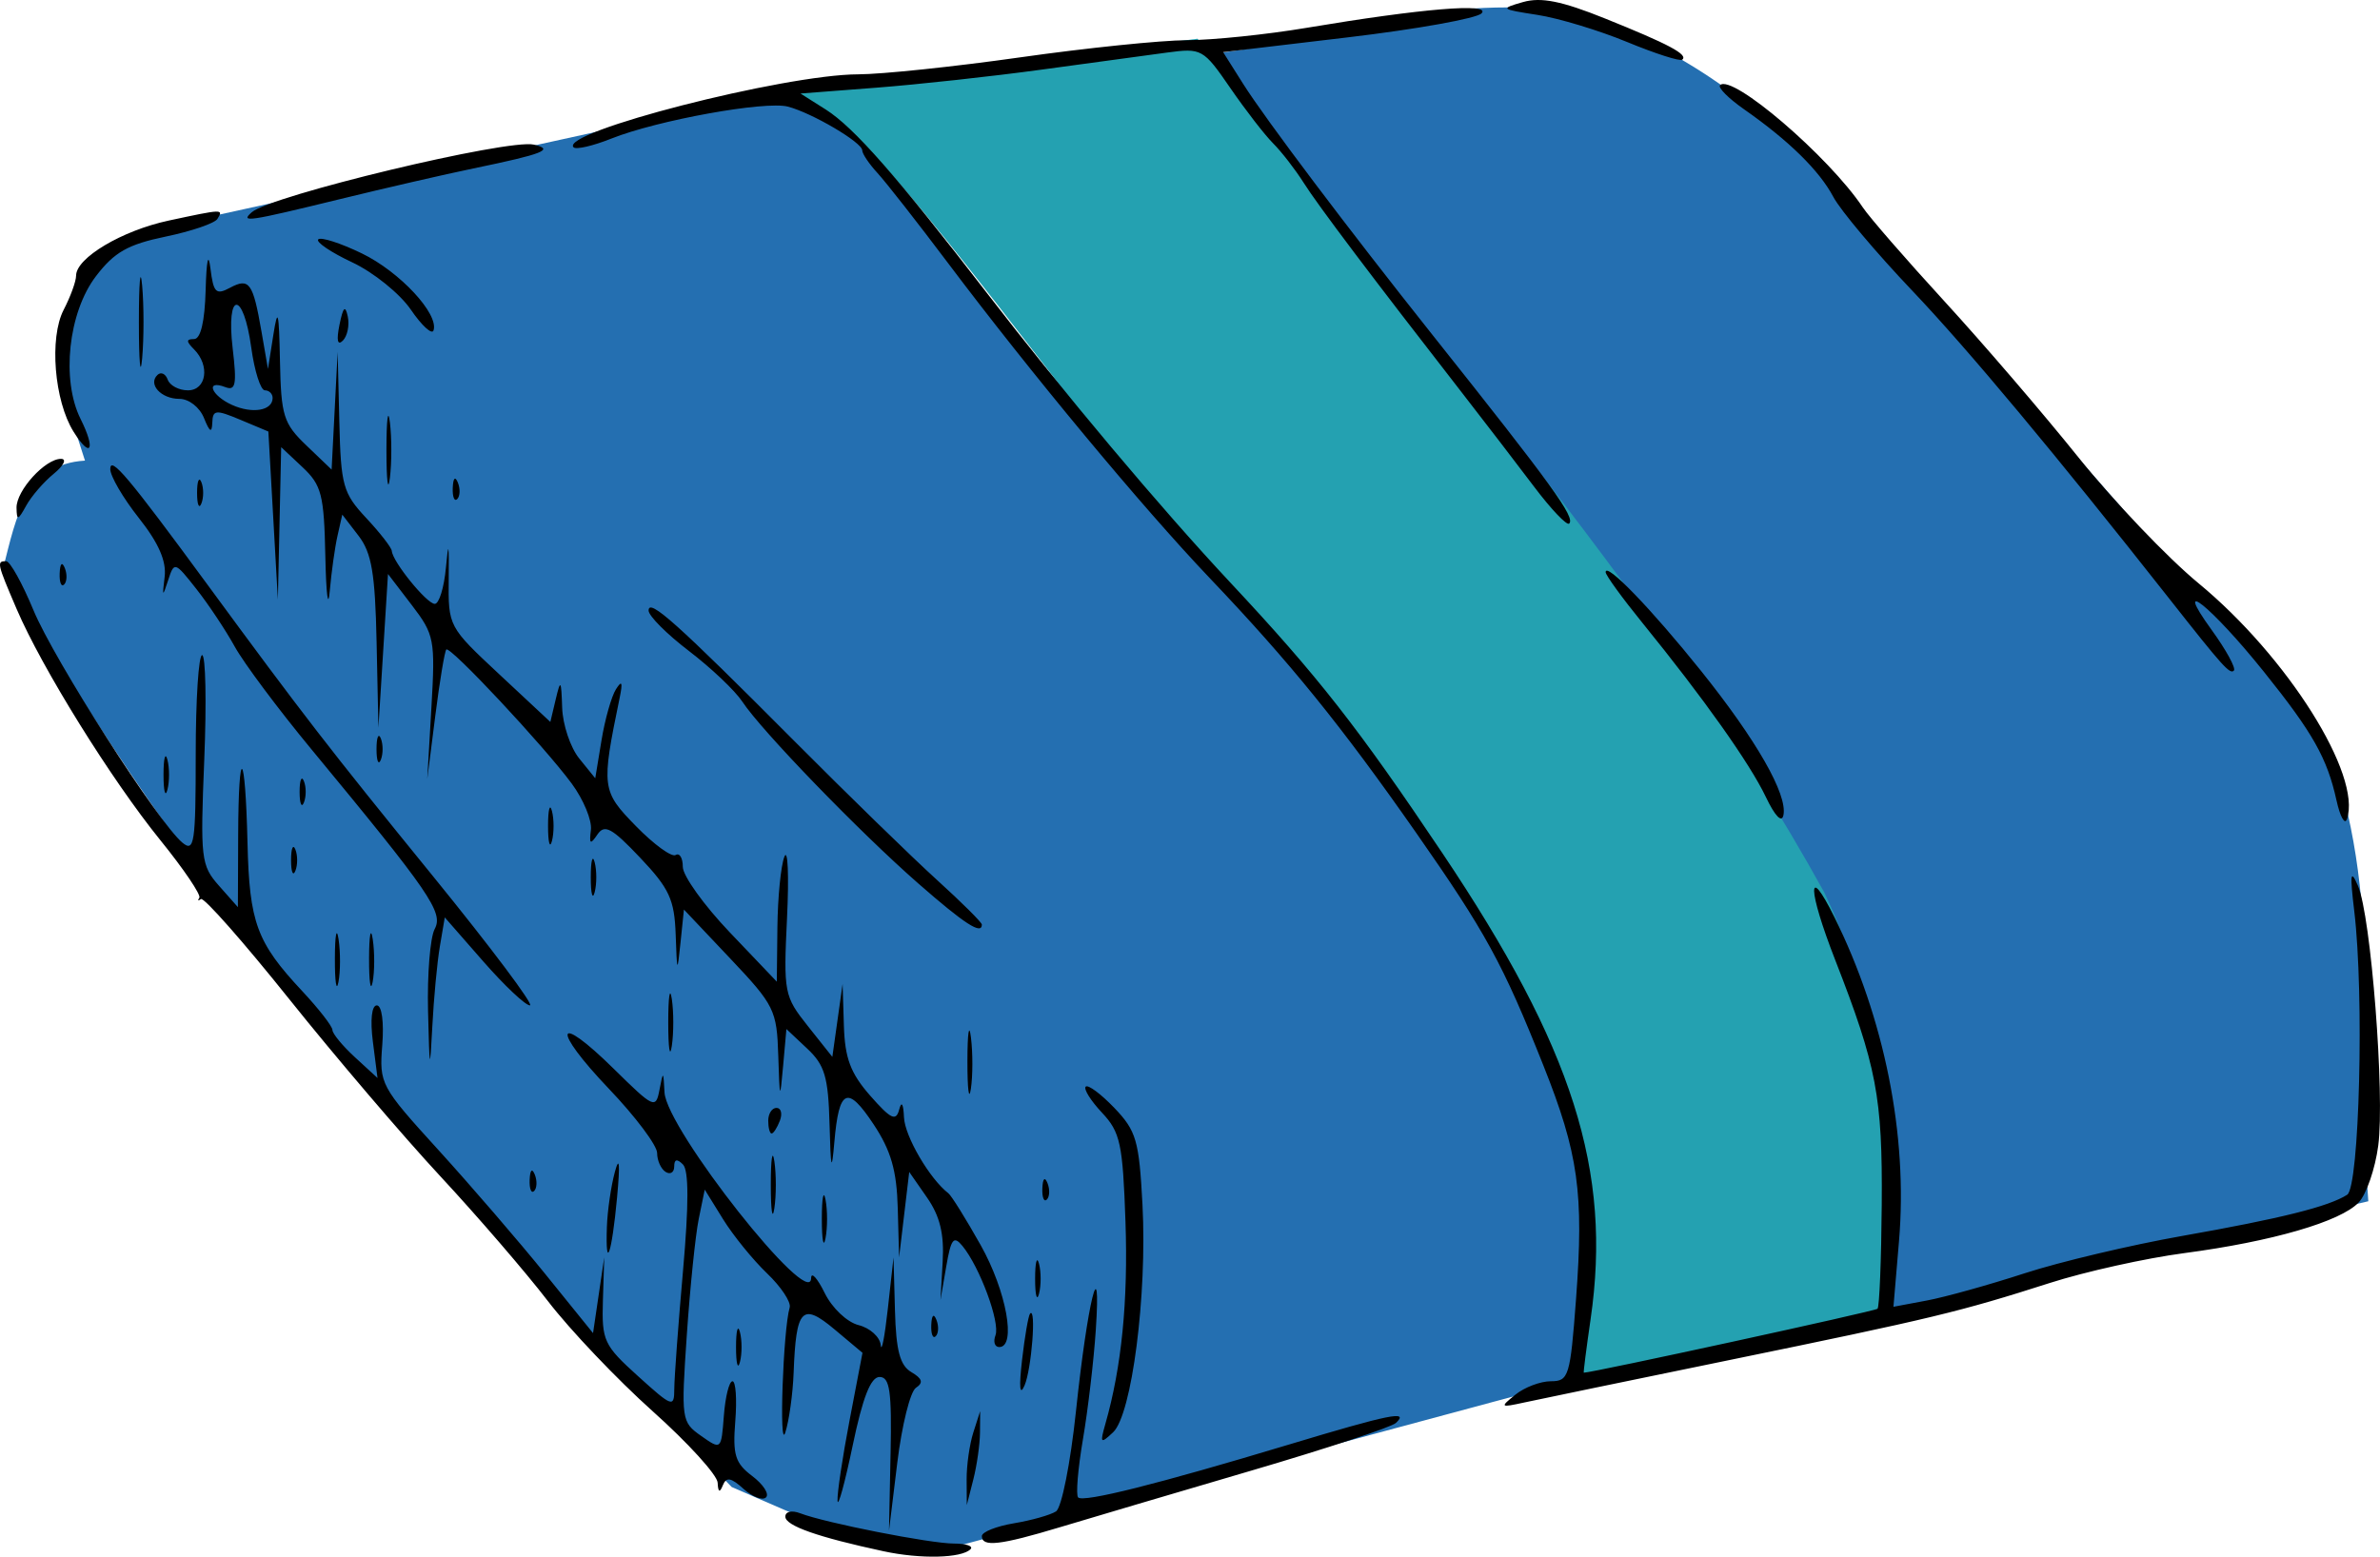 <?xml version="1.0" encoding="UTF-8" standalone="no"?>
<!-- Created with Inkscape (http://www.inkscape.org/) -->

<svg
   xmlns:dc="http://purl.org/dc/elements/1.1/"
   xmlns:cc="http://creativecommons.org/ns#"
   xmlns:rdf="http://www.w3.org/1999/02/22-rdf-syntax-ns#"
   xmlns:svg="http://www.w3.org/2000/svg"
   xmlns="http://www.w3.org/2000/svg"
   xmlns:sodipodi="http://sodipodi.sourceforge.net/DTD/sodipodi-0.dtd"
   xmlns:inkscape="http://www.inkscape.org/namespaces/inkscape"
   id="svg4515"
   version="1.1"
   inkscape:version="0.48.4 r9939"
   width="492.462"
   height="322.197"
   sodipodi:docname="Towel.svg">
  <defs
     id="defs4519" />
  <sodipodi:namedview
     pagecolor="#ffffff"
     bordercolor="#666666"
     borderopacity="1"
     objecttolerance="10"
     gridtolerance="10"
     guidetolerance="10"
     inkscape:pageopacity="0"
     inkscape:pageshadow="2"
     inkscape:window-width="1180"
     inkscape:window-height="713"
     id="namedview4517"
     showgrid="false"
     inkscape:zoom="0.7715986"
     inkscape:cx="216.88348"
     inkscape:cy="280.81127"
     inkscape:window-x="1"
     inkscape:window-y="22"
     inkscape:window-maximized="0"
     inkscape:current-layer="svg4515"
     fit-margin-top="0"
     fit-margin-left="0"
     fit-margin-right="0"
     fit-margin-bottom="0" />
  <path
     style="fill:#246fb1;fill-opacity:1;stroke:none"
     d="M 250.948,11.122 C 275.826,8.198 294.975,-1.273 325.581,2.349 351.541,10.865 366.75,25.113 381.482,39.617 l 99.65,113.422 c 12.494,32.501 6.573,63.775 8.912,95.599 L 389.584,272.133 c 7.72,-37.585 -2.814,-63.487 -13.773,-89.118 C 337.94,119.719 292.575,68.41 250.948,11.122 z"
     id="path5039"
     inkscape:connector-curvature="0"
     sodipodi:nodetypes="cccccccc" />
  <path
     style="fill:#246fb1;fill-opacity:1;stroke:none"
     d="M 17.582,95.338 C 12.915,80.413 6.17,65.671 26.632,48.529 L 159.499,19.363 c 7.297,3.74 15.669,5.328 20.876,13.249 44.658,57.32 93.123,102.455 133.963,171.991 12.849,25.485 19.63,52.016 10.434,81.302 l -126.385,34.027 c -17.763,1.725 -32.16,-5.809 -46.989,-12.152 C 91.076,245.579 36.735,182.63 0.707,117.392 3.346,107.055 5.32,96.053 17.582,95.338 z"
     id="path5037"
     inkscape:connector-curvature="0"
     sodipodi:nodetypes="cccccccccc" />
  <path
     style="fill:#24a1b1;fill-opacity:1;stroke:none"
     d="m 155.448,19.363 c 4.209,-2.505 12.834,-0.279 22.407,9.591 22.844,23.551 52.894,69.33 85.092,102.609 22.236,22.983 37.95,50.875 52.102,73.327 10.609,25.296 15.584,33.307 11.342,81.421 l 64.813,-13.773 c 0.023,-28.642 0.879,-57.164 -13.773,-87.902 C 341.383,119.499 291.514,66.455 247.806,8.021 z"
     id="path4527"
     inkscape:connector-curvature="0"
     sodipodi:nodetypes="csscccccc" />
  <path
     style="fill:#000000"
     d="m 182.83,321.08 c -13.604,-2.92 -20.333,-5.29 -20.333,-7.161 0,-1.071 1.338,-1.372 3.094,-0.697 5.157,1.982 26.889,6.262 31.794,6.262 2.53,0 4.072,0.527 3.428,1.172 -1.871,1.871 -10.317,2.07 -17.983,0.425 z m 20.333,-3.139 c 0,-0.848 2.984,-2.041 6.63,-2.651 3.647,-0.61 7.569,-1.718 8.715,-2.463 1.157,-0.752 2.995,-9.996 4.131,-20.776 2.368,-22.479 5.266,-34.338 4.098,-16.77 -0.42,6.321 -1.617,16.501 -2.66,22.623 -1.043,6.122 -1.49,11.537 -0.993,12.034 1.092,1.092 16.452,-2.76 43.511,-10.914 21.023,-6.335 25.083,-7.155 22.231,-4.493 -0.924,0.862 -14.41,5.306 -29.969,9.874 -15.559,4.568 -33.346,9.83 -39.526,11.693 -12.39,3.734 -16.169,4.165 -16.169,1.845 z m -18.889,-17.023 c 0.264,-12.977 -0.156,-15.913 -2.278,-15.913 -1.828,0 -3.48,4.209 -5.554,14.145 -1.624,7.78 -3.038,12.951 -3.144,11.493 -0.106,-1.459 1.013,-8.95 2.486,-16.646 l 2.678,-13.994 -5.772,-4.839 c -6.744,-5.654 -7.974,-4.355 -8.476,8.958 -0.165,4.376 -0.941,9.946 -1.723,12.377 -1.341,4.166 -0.446,-21.364 0.906,-25.877 0.331,-1.104 -1.781,-4.286 -4.693,-7.072 -2.912,-2.786 -7.002,-7.824 -9.089,-11.195 l -3.794,-6.13 -1.243,6.078 c -0.684,3.343 -1.793,14.15 -2.466,24.016 -1.193,17.496 -1.12,18.011 2.951,20.876 4.166,2.932 4.174,2.925 4.717,-4.183 0.299,-3.916 1.1,-7.121 1.781,-7.121 0.68,0 0.942,3.708 0.582,8.24 -0.557,7.004 -0.033,8.709 3.497,11.372 2.284,1.723 3.572,3.712 2.864,4.421 -0.709,0.709 -2.802,-0.081 -4.652,-1.755 -2.612,-2.364 -3.571,-2.526 -4.292,-0.726 -0.643,1.606 -0.971,1.434 -1.067,-0.559 -0.077,-1.583 -6.134,-8.243 -13.461,-14.8 -7.327,-6.558 -17.066,-16.8 -21.642,-22.76 C 108.811,263.361 98.784,251.721 91.104,243.455 83.425,235.189 69.384,218.723 59.901,206.864 50.419,195.005 42.174,185.656 41.579,186.089 c -0.595,0.433 -0.745,0.317 -0.333,-0.256 0.412,-0.574 -3.22,-5.944 -8.07,-11.935 C 23.019,161.353 8.692,138.298 3.441,126.048 c -4.079,-9.515 -4.162,-9.896 -2.167,-9.896 0.794,0 3.334,4.563 5.646,10.141 4.284,10.337 25.837,43.983 30.826,48.124 2.463,2.044 2.751,0.128 2.751,-18.266 0,-11.302 0.597,-20.551 1.326,-20.553 0.729,-0.002 0.928,9.736 0.442,21.64 -0.837,20.494 -0.676,21.88 3.038,26.083 l 3.922,4.439 0.056,-14.882 c 0.072,-19.14 1.468,-17.953 1.934,1.645 0.391,16.445 1.899,20.53 11.284,30.574 3.458,3.701 6.287,7.341 6.287,8.09 0,0.749 2.099,3.29 4.664,5.648 l 4.664,4.286 -0.96,-7.514 c -0.574,-4.495 -0.245,-7.514 0.818,-7.514 1.031,0 1.503,3.456 1.124,8.223 -0.638,8.018 -0.349,8.558 11.574,21.659 6.725,7.39 16.686,18.952 22.135,25.694 l 9.907,12.258 1.157,-7.838 1.157,-7.838 -0.273,8.885 c -0.257,8.349 0.18,9.295 7.241,15.677 7.173,6.483 7.515,6.601 7.53,2.607 0.009,-2.301 0.82,-13.278 1.804,-24.393 1.214,-13.721 1.21,-20.788 -0.016,-22.013 -1.226,-1.226 -1.804,-1.091 -1.804,0.422 0,1.224 -0.796,1.734 -1.768,1.133 -0.972,-0.601 -1.768,-2.366 -1.768,-3.923 0,-1.556 -4.47,-7.516 -9.932,-13.243 -12.03,-12.613 -11.196,-16.155 0.98,-4.161 8.278,8.154 8.681,8.338 9.443,4.314 0.751,-3.965 0.809,-3.934 1.037,0.55 0.384,7.574 30.228,45.379 30.339,38.431 0.022,-1.385 1.281,-0.002 2.798,3.073 1.551,3.145 4.628,6.061 7.032,6.664 2.351,0.59 4.408,2.45 4.572,4.133 0.164,1.683 0.825,-1.713 1.471,-7.548 l 1.174,-10.609 0.297,10.963 c 0.227,8.354 1.034,11.397 3.391,12.786 2.282,1.345 2.532,2.197 0.952,3.244 -1.178,0.781 -2.915,7.758 -3.86,15.503 l -1.718,14.083 0.324,-15.913 z m 15.738,5.304 c -0.018,-2.917 0.604,-7.293 1.383,-9.725 l 1.416,-4.42 -0.033,4.42 c -0.018,2.431 -0.64,6.807 -1.383,9.725 l -1.35,5.304 -0.033,-5.304 z m 28.704,-11.493 c 3.368,-11.782 4.728,-25.479 4.161,-41.894 -0.557,-16.123 -1.07,-18.5 -4.861,-22.536 -2.331,-2.482 -3.846,-4.905 -3.366,-5.385 0.48,-0.48 3.145,1.499 5.922,4.398 4.55,4.749 5.126,6.734 5.826,20.056 0.983,18.719 -2.208,43.44 -6.076,47.081 -2.612,2.458 -2.756,2.304 -1.605,-1.72 z m 84.849,-6.068 c 1.888,-1.525 5.195,-2.773 7.349,-2.773 3.684,0 3.993,-1.011 5.191,-16.983 1.648,-21.976 0.504,-30.148 -6.779,-48.437 -8.389,-21.066 -11.899,-27.482 -26.337,-48.145 -15.473,-22.144 -26.093,-35.25 -42.685,-52.678 -14.04,-14.747 -36.987,-42.385 -54.283,-65.379 -6.218,-8.266 -12.724,-16.571 -14.458,-18.456 -1.735,-1.885 -3.154,-3.995 -3.154,-4.688 0,-1.639 -10.377,-7.748 -15.383,-9.056 -4.689,-1.225 -27.033,2.825 -36.555,6.627 -3.768,1.505 -7.272,2.315 -7.786,1.801 -3.099,-3.099 43.606,-15.083 58.89,-15.11 4.89,-0.009 20.008,-1.595 33.594,-3.525 13.586,-1.93 29.079,-3.524 34.427,-3.542 5.349,-0.018 16.488,-1.169 24.753,-2.558 23.845,-4.005 38.307,-5.202 36.205,-2.995 -0.995,1.045 -13.433,3.279 -27.639,4.964 l -25.831,3.065 4.159,6.588 c 4.604,7.294 21.865,30.183 39.147,51.914 24.885,31.29 29.589,37.785 28.299,39.075 -0.471,0.471 -3.732,-2.956 -7.246,-7.616 -3.514,-4.66 -10.177,-13.346 -14.807,-19.302 -18.815,-24.204 -29.924,-38.941 -32.909,-43.659 -1.733,-2.739 -4.567,-6.396 -6.297,-8.126 -1.73,-1.73 -5.72,-6.888 -8.867,-11.461 -5.571,-8.098 -5.914,-8.289 -13.091,-7.326 -4.053,0.544 -15.724,2.132 -25.935,3.528 -10.211,1.396 -25.616,3.081 -34.235,3.743 l -15.669,1.205 5.223,3.307 c 5.821,3.686 14.789,13.891 33.188,37.768 16.255,21.094 36.11,44.729 50.5,60.113 18.128,19.38 26.454,30.007 43.929,56.067 27.018,40.293 35.106,65.749 30.645,96.458 -0.883,6.078 -1.516,11.051 -1.407,11.051 1.817,0 60.275,-12.73 60.78,-13.236 0.392,-0.392 0.785,-10.106 0.872,-21.586 0.169,-22.246 -1.039,-28.592 -9.634,-50.616 -5.722,-14.664 -5.831,-20.309 -0.172,-8.884 10.388,20.969 15.228,45.199 13.385,67.006 l -1.156,13.671 6.911,-1.296 c 3.801,-0.713 12.878,-3.241 20.172,-5.618 7.293,-2.377 22.013,-5.867 32.71,-7.756 20.387,-3.6 30.299,-6.076 34.093,-8.519 2.537,-1.633 3.534,-41.387 1.471,-58.643 -0.938,-7.843 -0.79,-8.869 0.761,-5.304 2.69,6.179 5.584,43.291 4.195,53.781 -0.633,4.782 -2.451,10.071 -4.039,11.755 -3.749,3.973 -17.907,8.088 -36.108,10.495 -7.985,1.056 -20.485,3.831 -27.779,6.167 -18.685,5.985 -24.287,7.334 -66.199,15.939 -20.479,4.205 -39.622,8.166 -42.54,8.802 -5.041,1.1 -5.134,1.02 -1.872,-1.616 z m -102.085,-7.193 c 0.562,-4.862 1.307,-9.172 1.657,-9.577 1.322,-1.534 0.318,11.504 -1.146,14.882 -0.986,2.275 -1.168,0.383 -0.511,-5.304 z M 152.298,278.817 c 0,-3.404 0.364,-4.796 0.809,-3.094 0.445,1.702 0.445,4.487 0,6.188 -0.445,1.702 -0.809,0.309 -0.809,-3.094 z m 53.682,-2.446 c 1.005,-2.62 -3.252,-14.137 -6.834,-18.486 -1.819,-2.209 -2.365,-1.513 -3.36,4.285 l -1.188,6.923 0.457,-7.956 c 0.329,-5.74 -0.571,-9.434 -3.232,-13.261 l -3.689,-5.304 -1.048,8.841 -1.048,8.841 -0.278,-10.204 c -0.212,-7.779 -1.396,-11.894 -4.98,-17.31 -5.437,-8.216 -7.181,-7.434 -8.138,3.646 -0.554,6.418 -0.746,5.709 -0.996,-3.67 -0.261,-9.809 -0.983,-12.259 -4.618,-15.674 l -4.309,-4.048 -0.687,7.718 c -0.634,7.122 -0.711,6.952 -0.996,-2.209 -0.293,-9.429 -0.79,-10.436 -9.915,-20.085 l -9.606,-10.159 -0.705,6.824 c -0.665,6.439 -0.722,6.347 -1.002,-1.643 -0.255,-7.253 -1.309,-9.535 -7.353,-15.913 -5.867,-6.192 -7.357,-6.999 -8.846,-4.794 -1.467,2.173 -1.709,2 -1.343,-0.959 0.246,-1.986 -1.542,-6.304 -3.973,-9.596 -5.776,-7.821 -25.15,-28.536 -25.945,-27.741 -0.34,0.34 -1.366,6.509 -2.28,13.71 l -1.663,13.093 0.858,-14.786 c 0.817,-14.085 0.624,-15.091 -4.063,-21.217 l -4.92,-6.431 -0.992,15.913 -0.992,15.913 -0.373,-17.681 c -0.302,-14.279 -1.021,-18.523 -3.737,-22.058 l -3.363,-4.377 -0.989,4.377 c -0.544,2.407 -1.266,7.559 -1.605,11.449 -0.339,3.89 -0.75,0.647 -0.913,-7.206 -0.265,-12.742 -0.773,-14.726 -4.717,-18.431 l -4.42,-4.153 -0.342,15.779 -0.342,15.779 -0.984,-17.396 -0.984,-17.396 -5.746,-2.41 c -5.171,-2.168 -5.758,-2.108 -5.858,0.599 -0.082,2.203 -0.54,1.944 -1.711,-0.969 -0.901,-2.241 -3.122,-3.978 -5.088,-3.978 -3.817,0 -6.59,-3.058 -4.517,-4.98 0.717,-0.665 1.658,-0.214 2.092,1.002 0.434,1.216 2.314,2.21 4.178,2.21 3.846,0 4.614,-5.14 1.267,-8.487 -1.65,-1.65 -1.65,-2.122 0,-2.122 1.371,0 2.222,-3.595 2.405,-10.167 0.174,-6.247 0.558,-7.95 0.996,-4.418 0.62,4.997 1.147,5.517 4.03,3.973 3.998,-2.14 4.773,-1.068 6.52,9.012 l 1.35,7.788 1.116,-7.072 c 0.92,-5.831 1.16,-4.88 1.367,5.416 0.228,11.363 0.721,12.938 5.469,17.487 l 5.218,4.999 0.624,-12.183 0.624,-12.183 0.346,14.4 c 0.319,13.271 0.755,14.837 5.557,19.978 2.866,3.068 5.25,6.136 5.299,6.817 0.158,2.235 7.24,10.963 8.896,10.963 0.89,0 1.928,-3.381 2.306,-7.514 0.519,-5.667 0.661,-5.088 0.579,2.355 -0.108,9.826 -0.061,9.913 10.46,19.733 l 10.568,9.864 1.117,-4.705 c 0.997,-4.199 1.139,-4.013 1.326,1.73 0.115,3.539 1.703,8.279 3.528,10.533 l 3.319,4.099 1.3,-7.881 c 0.715,-4.335 2.057,-9.074 2.981,-10.533 1.238,-1.954 1.441,-1.488 0.77,1.768 -3.832,18.592 -3.747,19.264 3.383,26.565 3.696,3.785 7.387,6.47 8.201,5.967 0.814,-0.503 1.481,0.598 1.481,2.447 0,1.849 4.376,7.953 9.725,13.564 l 9.725,10.202 0.124,-11.25 c 0.068,-6.187 0.717,-12.76 1.441,-14.606 0.724,-1.846 0.972,3.848 0.551,12.652 -0.741,15.491 -0.601,16.215 4.305,22.392 l 5.071,6.383 1.061,-7.543 1.06,-7.543 0.266,8.607 c 0.209,6.774 1.371,9.866 5.454,14.516 4.257,4.848 5.331,5.366 5.983,2.886 0.493,-1.874 0.873,-1.266 1,1.6 0.175,3.933 5.32,12.731 9.188,15.709 0.631,0.486 3.643,5.324 6.691,10.752 5.314,9.459 7.425,21.074 3.831,21.074 -0.942,0 -1.29,-1.101 -0.774,-2.446 z M 56.41,82.369 c 0,-0.868 -0.721,-1.579 -1.602,-1.579 -0.881,0 -2.149,-3.978 -2.818,-8.841 -1.64,-11.926 -5.26,-11.771 -3.846,0.165 0.883,7.459 0.622,8.835 -1.522,8.012 -4.21,-1.615 -2.948,1.729 1.39,3.686 4.219,1.903 8.398,1.185 8.398,-1.443 z M 192.694,274.25 c 0.085,-2.06 0.504,-2.479 1.068,-1.068 0.511,1.276 0.448,2.801 -0.14,3.389 -0.588,0.588 -1.005,-0.457 -0.929,-2.321 z m 21.488,-9.577 c 0,-3.404 0.364,-4.796 0.809,-3.094 0.445,1.702 0.445,4.487 0,6.188 -0.445,1.702 -0.809,0.309 -0.809,-3.094 z m -88.606,-10.756 c 0.115,-3.323 0.857,-8.428 1.649,-11.345 0.947,-3.488 1.102,-1.672 0.454,5.304 -1.087,11.692 -2.432,15.556 -2.103,6.041 z m 44.475,-1.621 c 0,-4.376 0.345,-6.166 0.766,-3.978 0.421,2.188 0.421,5.768 0,7.956 -0.421,2.188 -0.766,0.398 -0.766,-3.978 z m -10.56,-7.072 c 0,-5.348 0.331,-7.537 0.737,-4.862 0.405,2.674 0.405,7.05 0,9.725 -0.405,2.674 -0.737,0.486 -0.737,-4.862 z m 56.189,0.737 c 0.085,-2.06 0.504,-2.479 1.068,-1.068 0.511,1.276 0.448,2.801 -0.14,3.389 -0.588,0.588 -1.005,-0.457 -0.929,-2.321 z m -106.086,-1.768 c 0.085,-2.06 0.504,-2.479 1.068,-1.068 0.511,1.276 0.448,2.801 -0.14,3.389 -0.588,0.588 -1.005,-0.457 -0.929,-2.321 z m 49.367,-12.229 c 0,-1.459 0.771,-2.652 1.713,-2.652 0.942,0 1.255,1.193 0.695,2.652 -0.56,1.459 -1.33,2.652 -1.713,2.652 -0.382,0 -0.695,-1.193 -0.695,-2.652 z m 41.214,-12.377 c 0.011,-5.835 0.34,-8.009 0.734,-4.831 0.394,3.178 0.385,7.952 -0.018,10.609 -0.403,2.657 -0.725,0.057 -0.715,-5.778 z M 88.57,209.303 c -0.184,-7.6 0.434,-15.254 1.373,-17.009 1.845,-3.448 -0.857,-7.388 -25.579,-37.297 -6.809,-8.237 -13.916,-17.761 -15.794,-21.165 -1.878,-3.404 -5.457,-8.78 -7.954,-11.947 -4.461,-5.66 -4.561,-5.69 -5.832,-1.768 -1.147,3.538 -1.228,3.457 -0.716,-0.719 0.399,-3.256 -1.249,-7.017 -5.337,-12.184 -3.253,-4.11 -5.914,-8.664 -5.914,-10.12 0,-2.842 3.74,1.599 19.948,23.689 19.859,27.065 25.356,34.175 46.859,60.609 11.946,14.685 20.959,26.701 20.028,26.701 -0.931,0 -5.276,-4.097 -9.656,-9.104 l -7.964,-9.104 -1.018,6.01 c -0.56,3.305 -1.263,10.784 -1.563,16.618 -0.49,9.53 -0.579,9.203 -0.88,-3.21 z m 49.702,2.326 c 0,-5.349 0.331,-7.537 0.737,-4.862 0.405,2.674 0.405,7.05 0,9.725 -0.405,2.674 -0.737,0.486 -0.737,-4.862 z M 69.293,198.369 c 0.012,-4.862 0.357,-6.642 0.763,-3.954 0.406,2.688 0.396,6.666 -0.024,8.841 -0.42,2.175 -0.752,-0.024 -0.739,-4.887 z m 7.072,0 c 0.012,-4.862 0.357,-6.642 0.763,-3.954 0.406,2.688 0.396,6.666 -0.024,8.841 -0.42,2.175 -0.752,-0.024 -0.739,-4.887 z M 189.981,182.834 c -12.152,-10.64 -32.421,-31.593 -36.385,-37.614 -1.491,-2.265 -6.464,-6.984 -11.051,-10.486 -4.586,-3.502 -8.339,-7.265 -8.339,-8.363 0,-2.656 5.806,2.542 30.058,26.911 11.183,11.237 24.51,24.221 29.616,28.852 5.105,4.631 9.283,8.786 9.283,9.233 0,2.195 -3.562,-0.111 -13.182,-8.533 z m -67.741,-1.263 c 0,-3.404 0.364,-4.796 0.809,-3.094 0.445,1.702 0.445,4.487 0,6.188 -0.445,1.702 -0.809,0.309 -0.809,-3.094 z m -62.015,-3.536 c 0,-2.431 0.401,-3.426 0.892,-2.21 0.491,1.216 0.491,3.205 0,4.42 -0.49,1.216 -0.892,0.221 -0.892,-2.21 z m 53.174,-7.072 c 0,-3.404 0.364,-4.796 0.809,-3.094 0.445,1.702 0.445,4.487 0,6.188 -0.445,1.702 -0.809,0.309 -0.809,-3.094 z m 251.965,-6.04 c -3.285,-6.903 -12.886,-20.446 -25.536,-36.022 -4.177,-5.143 -7.595,-9.857 -7.595,-10.475 0,-2.19 9.48,7.627 19.763,20.465 11.463,14.312 17.872,25.529 17.03,29.804 -0.336,1.705 -1.744,0.254 -3.661,-3.773 z m 118.094,0.735 c -1.923,-8.737 -4.892,-13.998 -15.013,-26.609 -10.872,-13.547 -19.18,-20.211 -10.835,-8.69 3.018,4.166 5.094,7.966 4.615,8.446 -0.82,0.82 -2.272,-0.797 -13.298,-14.805 -23.492,-29.846 -41.783,-51.774 -53.211,-63.793 -7.528,-7.917 -14.893,-16.669 -16.367,-19.449 -2.895,-5.459 -9.214,-11.663 -18.487,-18.148 -3.216,-2.249 -5.446,-4.492 -4.955,-4.983 2.447,-2.447 22.474,14.711 29.549,25.316 1.359,2.037 8.968,10.79 16.908,19.449 7.94,8.66 20.39,23.165 27.667,32.234 7.277,9.069 18.464,20.806 24.86,26.082 18.421,15.194 33.871,39.749 30.728,48.833 -0.439,1.268 -1.411,-0.48 -2.16,-3.883 z m -421.465,-1.768 c 0,-2.431 0.401,-3.426 0.892,-2.21 0.491,1.216 0.491,3.205 0,4.42 -0.49,1.216 -0.892,0.221 -0.892,-2.21 z m -28.159,-3.536 c 0,-3.404 0.364,-4.796 0.809,-3.094 0.445,1.702 0.445,4.487 0,6.188 -0.445,1.702 -0.809,0.309 -0.809,-3.094 z m 44.072,-5.304 c 0,-2.431 0.401,-3.426 0.892,-2.21 0.491,1.216 0.491,3.205 0,4.42 -0.49,1.216 -0.892,0.221 -0.892,-2.21 z M 12.347,118.657 c 0.085,-2.06 0.504,-2.479 1.068,-1.068 0.511,1.276 0.448,2.801 -0.14,3.389 -0.588,0.588 -1.005,-0.457 -0.929,-2.321 z M 3.421,105.101 c -0.062,-3.569 5.967,-10.185 9.229,-10.127 1.216,0.022 0.524,1.414 -1.538,3.094 -2.061,1.68 -4.623,4.646 -5.693,6.591 -1.692,3.076 -1.952,3.134 -1.998,0.442 z m 37.356,-3.094 c 0,-2.431 0.401,-3.426 0.892,-2.21 0.491,1.216 0.491,3.205 0,4.42 -0.49,1.216 -0.892,0.221 -0.892,-2.21 z m 39.185,-8.841 c 0,-6.321 0.321,-8.907 0.713,-5.746 0.392,3.16 0.392,8.332 0,11.493 -0.392,3.16 -0.713,0.575 -0.713,-5.746 z m 13.718,7.809 c 0.085,-2.06 0.504,-2.479 1.068,-1.068 0.511,1.276 0.448,2.801 -0.14,3.389 -0.588,0.588 -1.005,-0.457 -0.929,-2.321 z M 15.213,89.342 c -3.993,-6.39 -5.048,-19.419 -2.041,-25.215 1.415,-2.727 2.572,-5.911 2.572,-7.076 0,-3.675 9.496,-9.323 19.156,-11.395 11.249,-2.413 11.37,-2.417 10.091,-0.347 -0.561,0.907 -5.384,2.555 -10.72,3.663 -7.813,1.622 -10.618,3.217 -14.418,8.198 -5.721,7.5 -7.221,21.446 -3.179,29.548 3.197,6.408 2.116,8.348 -1.462,2.623 z M 28.739,66.645 c 0,-8.266 0.305,-11.647 0.677,-7.514 0.372,4.133 0.372,10.896 0,15.029 -0.372,4.133 -0.677,0.751 -0.677,-7.514 z m 41.506,0.576 c 0.754,-3.701 1.199,-4.145 1.714,-1.714 0.383,1.805 -0.076,4.053 -1.019,4.996 -1.107,1.107 -1.353,-0.056 -0.696,-3.282 z m 14.758,-3.137 c -2.265,-3.312 -7.723,-7.716 -12.129,-9.787 -4.406,-2.071 -7.568,-4.21 -7.025,-4.752 0.542,-0.542 4.602,0.765 9.022,2.904 7.852,3.801 15.988,12.552 14.83,15.951 -0.319,0.937 -2.434,-1.005 -4.698,-4.317 z M 52.078,43.943 C 55.998,40.477 105.146,28.686 110.465,29.935 c 4.313,1.013 2.004,1.923 -12.505,4.927 -5.835,1.208 -18.311,4.079 -27.726,6.381 C 51.36,45.857 49.62,46.116 52.078,43.943 z M 336.654,8.685 c -5.835,-2.411 -14.189,-4.934 -18.565,-5.607 -7.596,-1.169 -7.73,-1.289 -2.957,-2.649 3.749,-1.068 7.995,-0.218 16.976,3.398 13.257,5.337 17.236,7.459 15.987,8.528 -0.458,0.392 -5.607,-1.259 -11.441,-3.67 z"
     id="path4525"
     inkscape:connector-curvature="0" />
</svg>

